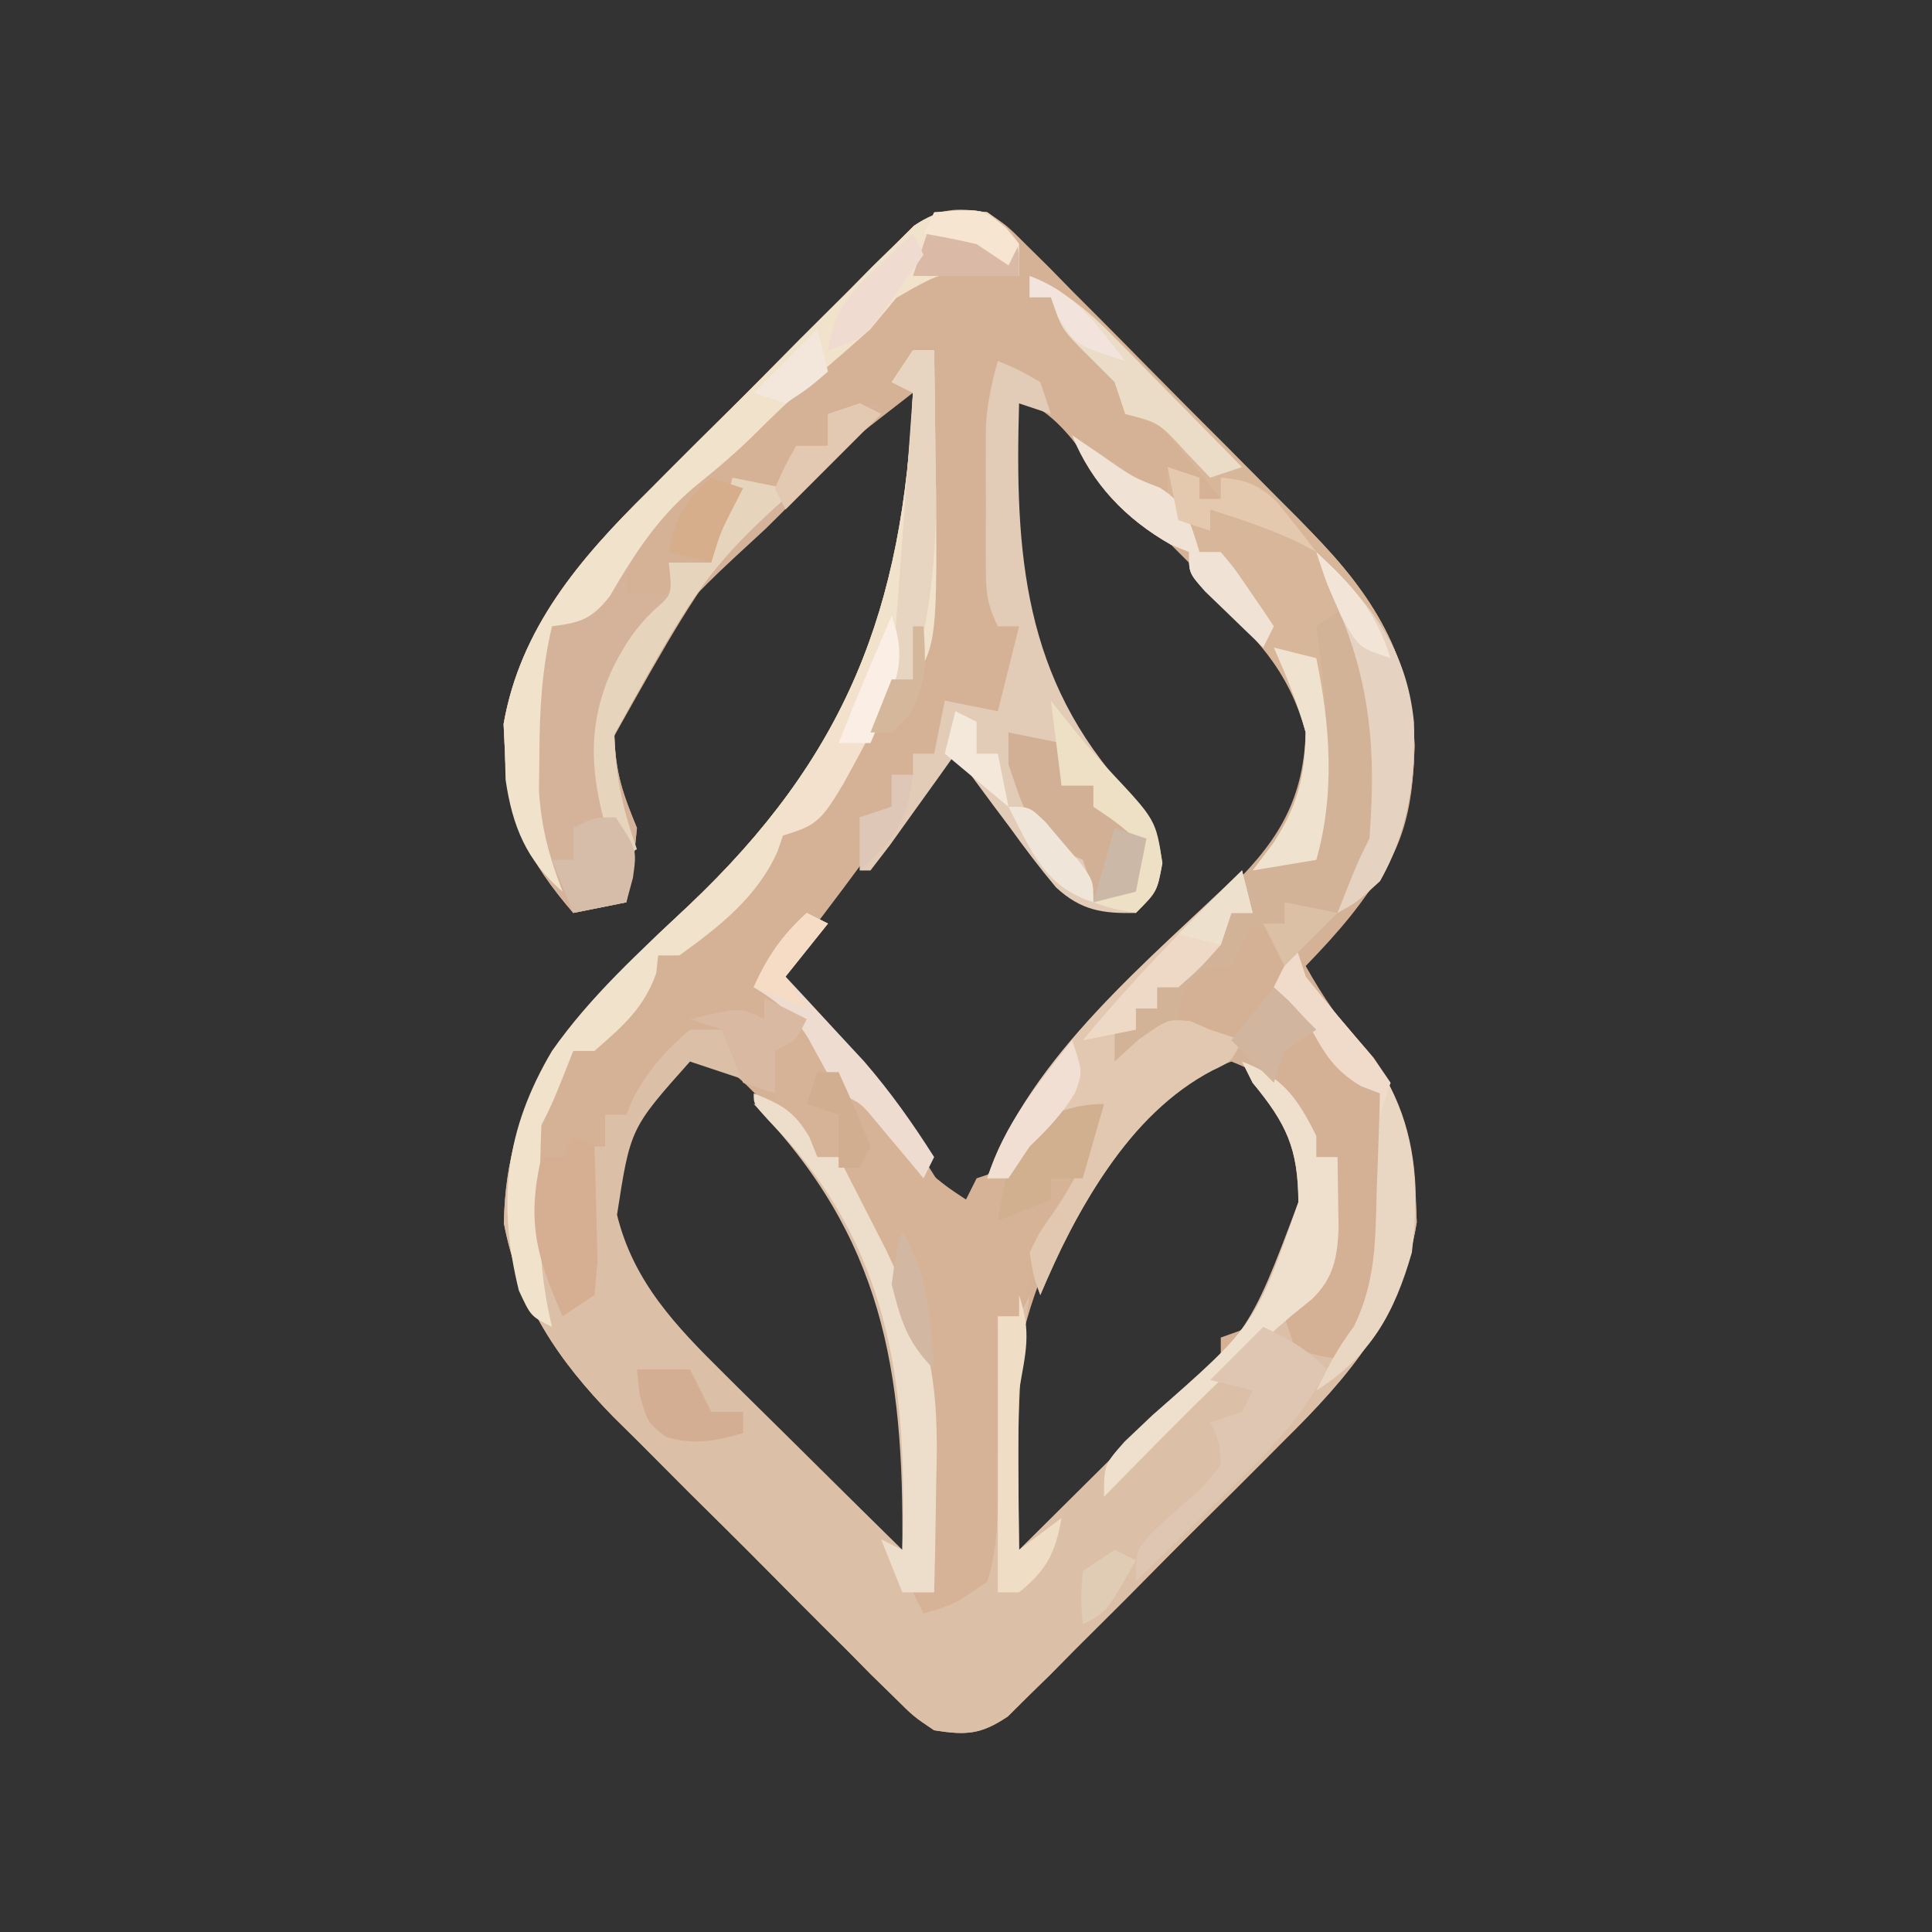 <?xml version="1.0" encoding="UTF-8"?>
<svg version="1.1" xmlns="http://www.w3.org/2000/svg" width="182" height="182">
<rect width="100%" height="100%" fill="#333333" stroke="none"/>
<path d="M0 0 C1.903 1.282 1.903 1.282 3.717 3.102 C4.404 3.78 5.092 4.458 5.8 5.157 C6.527 5.9 7.255 6.644 8.004 7.41 C8.764 8.17 9.525 8.931 10.308 9.714 C11.915 11.326 13.516 12.945 15.111 14.569 C17.543 17.043 19.995 19.494 22.451 21.943 C24.012 23.514 25.571 25.087 27.129 26.66 C27.858 27.39 28.587 28.119 29.339 28.871 C35.484 35.159 40.054 41.176 40.25 50.25 C40.087 59.298 36.165 64.649 30 71 C31.648 73.949 33.332 76.381 35.562 78.938 C39.688 84.121 40.224 88.726 40.461 95.145 C39.045 103.917 34.061 109.686 27.91 115.754 C27.129 116.54 26.347 117.327 25.542 118.137 C23.898 119.784 22.248 121.425 20.592 123.06 C18.056 125.569 15.548 128.104 13.041 130.643 C11.436 132.244 9.83 133.843 8.223 135.441 C7.474 136.201 6.724 136.96 5.953 137.742 C5.245 138.434 4.538 139.125 3.809 139.838 C3.192 140.451 2.576 141.063 1.941 141.694 C-0.603 143.406 -1.988 143.476 -5 143 C-6.941 141.694 -6.941 141.694 -8.809 139.838 C-9.516 139.146 -10.224 138.455 -10.953 137.742 C-11.702 136.983 -12.451 136.224 -13.223 135.441 C-14.396 134.275 -14.396 134.275 -15.594 133.085 C-17.248 131.434 -18.896 129.777 -20.538 128.114 C-23.039 125.586 -25.565 123.086 -28.096 120.588 C-29.702 118.978 -31.307 117.367 -32.91 115.754 C-33.661 115.013 -34.412 114.272 -35.186 113.508 C-40.453 108.124 -44.085 102.737 -45.531 95.25 C-45.363 83.171 -39.259 76.163 -31 68 C-30.065 67.123 -29.131 66.247 -28.168 65.344 C-13.325 51.312 -7.876 37.427 -7 17 C-24.683 30.719 -24.683 30.719 -35.125 49.312 C-35.004 52.884 -34.326 54.768 -33 58 C-33.375 61.812 -33.375 61.812 -34 65 C-36.475 65.495 -36.475 65.495 -39 66 C-43.115 61.199 -45.277 57.194 -45.438 50.812 C-45.477 49.953 -45.517 49.093 -45.559 48.207 C-43.985 39.172 -38.375 32.623 -32.031 26.367 C-31.273 25.604 -30.515 24.842 -29.734 24.056 C-28.144 22.462 -26.547 20.874 -24.944 19.292 C-22.489 16.864 -20.062 14.41 -17.637 11.953 C-16.082 10.402 -14.526 8.853 -12.969 7.305 C-11.883 6.203 -11.883 6.203 -10.775 5.08 C-10.09 4.411 -9.406 3.743 -8.701 3.054 C-8.106 2.463 -7.51 1.871 -6.896 1.261 C-4.381 -0.411 -2.967 -0.456 0 0 Z M2 17 C1.619 31.483 2.09 43.643 12.312 54.688 C14.659 57.256 14.976 57.777 15.375 61.438 C15.189 62.706 15.189 62.706 15 64 C12.812 64.812 12.812 64.812 10 65 C4.879 61.092 1.566 55.292 -2 50 C-5.591 53.445 -8.609 56.973 -11.562 61 C-14.306 64.728 -17.085 68.404 -20 72 C-19.359 72.666 -18.719 73.333 -18.059 74.02 C-12.192 80.271 -7.346 86.56 -3 94 C-0.714 91.867 0.874 89.724 2.5 87.062 C5.074 83.144 7.956 79.633 11.125 76.188 C11.588 75.684 12.052 75.18 12.529 74.661 C15.041 71.974 17.618 69.391 20.309 66.883 C27.85 60.208 27.85 60.208 31.145 51.016 C30.584 43.193 25.431 39.047 20 34 C18.333 32.333 16.667 30.667 15 29 C14.154 28.175 13.309 27.35 12.438 26.5 C10 24 10 24 7.938 21.312 C5.997 18.996 4.687 18.223 2 17 Z M-28 79 C-34.298 85.682 -34.298 85.682 -35.875 94.438 C-34.311 100.803 -30.186 105.113 -25.613 109.617 C-25.111 110.119 -24.608 110.621 -24.091 111.138 C-23.038 112.188 -21.984 113.235 -20.927 114.279 C-19.301 115.886 -17.684 117.501 -16.068 119.117 C-11.949 124.17 -11.949 124.17 -7 127 C-6.485 109.245 -9.044 97.031 -21.078 83.846 C-23.361 81.438 -24.804 80.065 -28 79 Z M16.812 82.812 C6.219 93.731 1.757 104.645 1.812 119.75 C1.85 122.169 1.917 124.582 2 127 C6.907 123.006 11.443 118.696 15.938 114.25 C16.529 113.671 17.121 113.092 17.731 112.495 C19.194 111.036 20.602 109.522 22 108 C22 107.34 22 106.68 22 106 C22.578 105.794 23.155 105.588 23.75 105.375 C27.047 103.36 28.268 101.464 30 98 C30.828 92.901 30.611 89.159 28.188 84.562 C25.754 81.617 25.754 81.617 23 79 C19.952 79 18.952 80.71 16.812 82.812 Z " fill="#D5B295" transform="translate(93,20)"/>
<path d="M0 0 C0.66 0 1.32 0 2 0 C2.059 3.479 2.094 6.958 2.125 10.438 C2.142 11.411 2.159 12.385 2.176 13.389 C2.277 28.548 2.277 28.548 -1.496 32.611 C-1.992 33.069 -2.489 33.528 -3 34 C-4.294 36.276 -5.455 38.597 -6.621 40.941 C-8.195 43.292 -9.475 43.85 -12 45 C-12.248 45.722 -12.495 46.444 -12.75 47.188 C-14.67 51.508 -18.204 54.256 -22 57 C-22.66 57 -23.32 57 -24 57 C-24.062 57.557 -24.124 58.114 -24.188 58.688 C-25.348 61.991 -27.402 63.719 -30 66 C-30.66 66 -31.32 66 -32 66 C-32.464 67.176 -32.464 67.176 -32.938 68.375 C-34 71 -34 71 -35 73 C-35.613 79.444 -34.99 84.269 -32 90 C-30.999 86.689 -30.896 83.699 -30.938 80.25 C-30.951 78.773 -30.951 78.773 -30.965 77.266 C-30.982 76.144 -30.982 76.144 -31 75 C-30.34 75 -29.68 75 -29 75 C-29 74.01 -29 73.02 -29 72 C-28.34 72 -27.68 72 -27 72 C-26.753 71.422 -26.505 70.845 -26.25 70.25 C-24.806 67.651 -23.265 65.922 -21 64 C-20.01 64 -19.02 64 -18 64 C-16.312 66.5 -16.312 66.5 -15 69 C-16.98 68.34 -18.96 67.68 -21 67 C-26.616 73.294 -26.616 73.294 -27.875 81.438 C-26.323 87.757 -22.34 91.908 -17.797 96.398 C-17.314 96.878 -16.832 97.358 -16.334 97.852 C-14.811 99.365 -13.281 100.87 -11.75 102.375 C-10.708 103.407 -9.666 104.44 -8.625 105.473 C-6.089 107.987 -3.546 110.495 -1 113 C-0.829 96.001 -2.832 83.554 -15 71 C-12 71 -12 71 -10.312 72.375 C-9 74 -9 74 -9 76 C-8.34 76 -7.68 76 -7 76 C-6.057 77.831 -5.121 79.665 -4.188 81.5 C-3.404 83.031 -3.404 83.031 -2.605 84.594 C-1.811 86.28 -1.811 86.28 -1 88 C-0.716 88.596 -0.431 89.191 -0.138 89.805 C2.334 95.538 2.354 100.826 2.188 107 C2.167 108.448 2.167 108.448 2.146 109.926 C2.111 112.284 2.062 114.642 2 117 C2.99 116.67 3.98 116.34 5 116 C5.66 116 6.32 116 7 116 C7.33 107.75 7.66 99.5 8 91 C8.66 91 9.32 91 10 91 C10.33 90.34 10.66 89.68 11 89 C10.835 90.176 10.67 91.351 10.5 92.562 C9.727 99.354 9.919 106.176 10 113 C12.858 110.171 15.711 107.336 18.562 104.5 C19.362 103.709 20.162 102.917 20.986 102.102 C31.626 92.729 31.626 92.729 36.312 80.25 C36.283 75.171 35.193 72.871 32 69 C31.67 68.34 31.34 67.68 31 67 C34.825 68.451 36.191 70.382 38 74 C38 74.66 38 75.32 38 76 C38.66 76 39.32 76 40 76 C40.027 77.437 40.046 78.875 40.062 80.312 C40.074 81.113 40.086 81.914 40.098 82.738 C39.97 85.693 39.462 87.501 37.438 89.688 C36.963 90.121 36.489 90.554 36 91 C36.33 91.99 36.66 92.98 37 94 C37.99 94 38.98 94 40 94 C43.808 89.631 43.544 84.689 43.688 79.188 C43.722 78.304 43.756 77.42 43.791 76.51 C43.873 74.34 43.938 72.17 44 70 C43.058 69.58 43.058 69.58 42.098 69.152 C39.32 67.626 38.533 65.732 37 63 C35.418 61.249 35.418 61.249 34 60 C34.66 58.68 35.32 57.36 36 56 C36.33 56.99 36.66 57.98 37 59 C38.962 61.506 41.023 63.912 43.09 66.332 C46.089 70.52 47.29 74.689 47.375 79.812 C47.403 80.582 47.432 81.352 47.461 82.145 C46.045 90.917 41.061 96.686 34.91 102.754 C34.129 103.54 33.347 104.327 32.542 105.137 C30.898 106.784 29.248 108.425 27.592 110.06 C25.056 112.569 22.548 115.104 20.041 117.643 C18.436 119.244 16.83 120.843 15.223 122.441 C14.474 123.201 13.724 123.96 12.953 124.742 C12.245 125.434 11.538 126.125 10.809 126.838 C10.192 127.451 9.576 128.063 8.941 128.694 C6.397 130.406 5.012 130.476 2 130 C0.059 128.694 0.059 128.694 -1.809 126.838 C-2.516 126.146 -3.224 125.455 -3.953 124.742 C-4.702 123.983 -5.451 123.224 -6.223 122.441 C-7.396 121.275 -7.396 121.275 -8.594 120.085 C-10.248 118.434 -11.896 116.777 -13.538 115.114 C-16.039 112.586 -18.565 110.086 -21.096 107.588 C-22.702 105.978 -24.307 104.367 -25.91 102.754 C-26.661 102.013 -27.412 101.272 -28.186 100.508 C-33.453 95.124 -37.085 89.737 -38.531 82.25 C-38.363 70.171 -32.259 63.163 -24 55 C-22.598 53.685 -22.598 53.685 -21.168 52.344 C-6.325 38.312 -0.876 24.427 0 4 C-0.66 3.67 -1.32 3.34 -2 3 C-1.34 2.01 -0.68 1.02 0 0 Z " fill="#DBBFA7" transform="translate(86,33)"/>
<path d="M0 0 C4.194 1.646 7.034 4.728 10.156 7.855 C10.74 8.435 11.325 9.015 11.926 9.613 C13.159 10.84 14.39 12.07 15.618 13.302 C17.485 15.172 19.365 17.029 21.246 18.885 C22.446 20.083 23.645 21.281 24.844 22.48 C25.401 23.029 25.959 23.577 26.533 24.142 C32.24 29.916 36.071 35.956 36.25 44.25 C36.12 50.347 35.123 54.806 30.797 59.277 C28.581 61.259 26.334 63.16 24 65 C25.415 67.978 25.415 67.978 27.5 70.5 C29.185 72.185 29.942 73.884 31 76 C31.99 76.495 31.99 76.495 33 77 C33.108 80.043 33.188 83.081 33.25 86.125 C33.284 86.981 33.317 87.837 33.352 88.719 C33.44 94.496 32.72 97.534 29 102 C27.062 101.688 27.062 101.688 25 101 C24.67 100.01 24.34 99.02 24 98 C24.66 97.01 25.32 96.02 26 95 C26.66 95 27.32 95 28 95 C28.33 91.04 28.66 87.08 29 83 C28.34 83 27.68 83 27 83 C26.608 82.072 26.216 81.144 25.812 80.188 C23.853 76.742 22.671 75.433 19 74 C11.631 76.568 6.257 84.967 2.938 91.625 C2.275 93.076 1.622 94.531 1 96 C0.355 94.242 0.355 94.242 0 92 C0.926 90.07 0.926 90.07 2.312 88.125 C4.523 84.846 5.943 81.844 7 78 C5.515 78.99 5.515 78.99 4 80 C2.68 80 1.36 80 0 80 C-0.66 81.65 -1.32 83.3 -2 85 C-2.66 85 -3.32 85 -4 85 C-1.119 76.833 5.157 70.712 11.305 64.82 C12.066 64.087 12.827 63.353 13.611 62.597 C15.136 61.14 16.677 59.7 18.235 58.278 C23.052 53.684 25.769 49.815 26 43 C24.524 36.99 21.147 33.828 16.645 29.699 C15 28 15 28 15 26 C14.443 25.773 13.886 25.546 13.312 25.312 C9.037 22.886 5.861 19.567 4 15 C7 17 10 19 13 21 C13 20.01 13 19.02 13 18 C13.99 18.33 14.98 18.66 16 19 C16 19.66 16 20.32 16 21 C16.66 21 17.32 21 18 21 C17.07 19.848 16.131 18.703 15.188 17.562 C14.665 16.924 14.143 16.286 13.605 15.629 C11.992 13.745 11.992 13.745 9 13 C8.67 12.01 8.34 11.02 8 10 C7.175 9.175 6.35 8.35 5.5 7.5 C3 5 3 5 2 2 C1.34 2 0.68 2 0 2 C0 1.34 0 0.68 0 0 Z " fill="#D3B397" transform="translate(97,26)"/>
<path d="M0 0 C1.812 1.312 1.812 1.312 3 3 C3 3.99 3 4.98 3 6 C2.112 5.913 2.112 5.913 1.207 5.824 C-4.091 5.473 -4.091 5.473 -8.562 8.062 C-9.367 9.032 -10.171 10.001 -11 11 C-12.316 12.186 -13.651 13.352 -15 14.5 C-17.273 16.467 -19.435 18.435 -21.562 20.562 C-23.525 22.525 -25.486 24.245 -27.625 26 C-30.448 28.386 -32.4 30.611 -34 34 C-34 34.66 -34 35.32 -34 36 C-32.35 36 -30.7 36 -29 36 C-29.495 34.515 -29.495 34.515 -30 33 C-28.68 33 -27.36 33 -26 33 C-25.856 32.422 -25.711 31.845 -25.562 31.25 C-24.781 28.125 -24.781 28.125 -24 25 C-22.35 25.33 -20.7 25.66 -19 26 C-18.67 24.68 -18.34 23.36 -18 22 C-17.01 22 -16.02 22 -15 22 C-15 21.01 -15 20.02 -15 19 C-13.35 18.67 -11.7 18.34 -10 18 C-13.442 22.166 -17.008 26.035 -20.875 29.812 C-30.09 38.285 -30.09 38.285 -35.125 49.312 C-35.004 52.884 -34.326 54.768 -33 58 C-33.375 61.812 -33.375 61.812 -34 65 C-36.475 65.495 -36.475 65.495 -39 66 C-43.115 61.199 -45.277 57.194 -45.438 50.812 C-45.477 49.953 -45.517 49.093 -45.559 48.207 C-43.985 39.172 -38.375 32.623 -32.031 26.367 C-31.273 25.604 -30.515 24.842 -29.734 24.056 C-28.144 22.462 -26.547 20.874 -24.944 19.292 C-22.489 16.864 -20.062 14.41 -17.637 11.953 C-16.082 10.402 -14.526 8.853 -12.969 7.305 C-11.883 6.203 -11.883 6.203 -10.775 5.08 C-10.09 4.411 -9.406 3.743 -8.701 3.054 C-8.106 2.463 -7.51 1.871 -6.896 1.261 C-4.44 -0.372 -2.894 -0.332 0 0 Z " fill="#D5B29A" transform="translate(93,20)"/>
<path d="M0 0 C2.438 0.75 2.438 0.75 5 2 C5.372 3.323 5.706 4.657 6 6 C7.324 6.685 8.659 7.349 10 8 C11.354 9.65 12.687 11.317 14 13 C16.126 14.763 16.126 14.763 18 16 C18.33 15.34 18.66 14.68 19 14 C19.99 13.67 20.98 13.34 22 13 C22.247 12.361 22.495 11.721 22.75 11.062 C24 9 24 9 27.625 7.75 C28.739 7.503 29.852 7.255 31 7 C30.052 10.87 29.049 14.137 27 17.562 C25.176 20.697 24.014 23.535 23 27 C22.34 27 21.68 27 21 27 C21.012 27.967 21.023 28.934 21.035 29.93 C21.063 33.955 21.043 37.975 21 42 C20.996 43.029 20.992 44.057 20.988 45.117 C20.883 47.572 20.764 49.665 20 52 C16.938 54.125 16.938 54.125 14 55 C13.67 54.34 13.34 53.68 13 53 C13.66 53 14.32 53 15 53 C15.027 39.624 13.876 29.095 8 17 C7.319 15.339 6.647 13.675 6 12 C5.34 12 4.68 12 4 12 C0.625 8.522 -0.67 5.841 -1 1 C-0.67 0.67 -0.34 0.34 0 0 Z " fill="#D6B396" transform="translate(73,97)"/>
<path d="M0 0 C4.194 1.646 7.034 4.728 10.156 7.855 C10.74 8.435 11.325 9.015 11.926 9.613 C13.159 10.84 14.39 12.07 15.618 13.302 C17.485 15.172 19.365 17.029 21.246 18.885 C22.446 20.083 23.645 21.281 24.844 22.48 C25.401 23.029 25.959 23.577 26.533 24.142 C32.24 29.916 36.071 35.956 36.25 44.25 C36.188 48.914 35.293 52.913 33 57 C30.812 59 30.812 59 29 60 C30.875 55.25 30.875 55.25 32 53 C32.429 45.391 32.33 38.28 30 31 C29.01 31.66 28.02 32.32 27 33 C27.247 34.949 27.247 34.949 27.5 36.938 C28.172 43.027 28.685 49.05 27 55 C24.03 55.495 24.03 55.495 21 56 C21.639 55.154 22.279 54.309 22.938 53.438 C25.201 49.993 25.927 47.175 26 43 C24.371 37.028 21.161 33.841 16.645 29.699 C15 28 15 28 15 26 C14.443 25.773 13.886 25.546 13.312 25.312 C9.037 22.886 5.861 19.567 4 15 C7 17 10 19 13 21 C13 20.01 13 19.02 13 18 C13.99 18.33 14.98 18.66 16 19 C16 19.66 16 20.32 16 21 C16.66 21 17.32 21 18 21 C17.07 19.848 16.131 18.703 15.188 17.562 C14.665 16.924 14.143 16.286 13.605 15.629 C11.992 13.745 11.992 13.745 9 13 C8.67 12.01 8.34 11.02 8 10 C7.175 9.175 6.35 8.35 5.5 7.5 C3 5 3 5 2 2 C1.34 2 0.68 2 0 2 C0 1.34 0 0.68 0 0 Z " fill="#D7B69A" transform="translate(97,26)"/>
<path d="M0 0 C1.938 0.812 1.938 0.812 4 2 C4.33 2.99 4.66 3.98 5 5 C4.01 4.67 3.02 4.34 2 4 C1.596 18.123 2.367 29.943 12.312 40.688 C14.568 43.181 14.973 43.821 15.5 47.312 C15 50 15 50 13 52 C9.867 52.075 7.832 51.769 5.481 49.597 C3.943 47.763 2.523 45.881 1.125 43.938 C0.627 43.274 0.13 42.611 -0.383 41.928 C-1.603 40.296 -2.804 38.65 -4 37 C-4.566 37.794 -5.132 38.588 -5.715 39.406 C-6.448 40.427 -7.182 41.448 -7.938 42.5 C-8.668 43.521 -9.399 44.542 -10.152 45.594 C-10.762 46.388 -11.372 47.182 -12 48 C-12.33 48 -12.66 48 -13 48 C-13 46.35 -13 44.7 -13 43 C-11.515 42.505 -11.515 42.505 -10 42 C-10 41.01 -10 40.02 -10 39 C-9.34 39 -8.68 39 -8 39 C-8 38.34 -8 37.68 -8 37 C-7.34 37 -6.68 37 -6 37 C-5.67 35.35 -5.34 33.7 -5 32 C-3.35 32.33 -1.7 32.66 0 33 C0.66 30.36 1.32 27.72 2 25 C1.34 25 0.68 25 0 25 C-1.154 22.693 -1.129 21.354 -1.133 18.789 C-1.134 17.956 -1.135 17.124 -1.137 16.266 C-1.133 15.394 -1.129 14.523 -1.125 13.625 C-1.129 12.761 -1.133 11.898 -1.137 11.008 C-1.135 10.172 -1.134 9.337 -1.133 8.477 C-1.132 7.714 -1.131 6.952 -1.129 6.167 C-1 3.995 -0.597 2.087 0 0 Z " fill="#E2CCB7" transform="translate(94,34)"/>
<path d="M0 0 C0.66 0.33 1.32 0.66 2 1 C2.289 1.928 2.578 2.856 2.875 3.812 C4.089 7.253 5.386 8.55 8 11 C8.682 12.326 9.352 13.658 10 15 C10.66 15.33 11.32 15.66 12 16 C12.108 19.043 12.188 22.081 12.25 25.125 C12.3 26.409 12.3 26.409 12.352 27.719 C12.44 33.496 11.72 36.534 8 41 C6.062 40.688 6.062 40.688 4 40 C3.505 38.515 3.505 38.515 3 37 C3.66 36.01 4.32 35.02 5 34 C5.66 34 6.32 34 7 34 C7.33 30.04 7.66 26.08 8 22 C7.34 22 6.68 22 6 22 C5.608 21.113 5.216 20.226 4.812 19.312 C2.888 15.795 1.114 13.521 -2 11 C-4.712 10.58 -4.712 10.58 -7 11 C-7 7 -7 7 -5.625 5.25 C-4 4 -4 4 -2 4 C-1.34 2.68 -0.68 1.36 0 0 Z " fill="#D4B094" transform="translate(118,87)"/>
<path d="M0 0 C0.66 0 1.32 0 2 0 C2.059 3.479 2.094 6.958 2.125 10.438 C2.142 11.411 2.159 12.385 2.176 13.389 C2.277 28.548 2.277 28.548 -1.496 32.611 C-1.992 33.069 -2.489 33.528 -3 34 C-4.294 36.276 -5.455 38.597 -6.621 40.941 C-8.195 43.292 -9.475 43.85 -12 45 C-12.248 45.722 -12.495 46.444 -12.75 47.188 C-14.67 51.508 -18.204 54.256 -22 57 C-22.66 57 -23.32 57 -24 57 C-24.062 57.557 -24.124 58.114 -24.188 58.688 C-25.348 61.991 -27.402 63.719 -30 66 C-30.66 66 -31.32 66 -32 66 C-32.464 67.176 -32.464 67.176 -32.938 68.375 C-34 71 -34 71 -35 73 C-35.098 75.269 -35.13 77.541 -35.125 79.812 C-35.128 81.036 -35.13 82.259 -35.133 83.52 C-35.019 86.49 -34.691 89.119 -34 92 C-36 91 -36 91 -37.125 88.562 C-39.175 80.215 -38.394 73.419 -34 66 C-30.412 60.874 -25.713 56.607 -21.168 52.344 C-6.325 38.312 -0.876 24.427 0 4 C-0.66 3.67 -1.32 3.34 -2 3 C-1.34 2.01 -0.68 1.02 0 0 Z " fill="#F0E2CB" transform="translate(86,33)"/>
<path d="M0 0 C0.33 1.32 0.66 2.64 1 4 C0.34 4 -0.32 4 -1 4 C-1.33 4.99 -1.66 5.98 -2 7 C-3.938 9.188 -3.938 9.188 -6 11 C-6.66 11 -7.32 11 -8 11 C-8 11.66 -8 12.32 -8 13 C-8.66 13 -9.32 13 -10 13 C-10 13.66 -10 14.32 -10 15 C-10.66 15 -11.32 15 -12 15 C-12 15.99 -12 16.98 -12 18 C-10.886 16.979 -10.886 16.979 -9.75 15.938 C-7 14 -7 14 -4.875 14.188 C-3.947 14.59 -3.947 14.59 -3 15 C-2.01 15.33 -1.02 15.66 0 16 C-1 18 -1 18 -2.785 18.844 C-10.72 22.986 -15.636 32.054 -19 40 C-19.645 38.242 -19.645 38.242 -20 36 C-19.074 34.07 -19.074 34.07 -17.688 32.125 C-15.477 28.846 -14.057 25.844 -13 22 C-13.99 22.66 -14.98 23.32 -16 24 C-17.32 24 -18.64 24 -20 24 C-20.99 26.475 -20.99 26.475 -22 29 C-22.66 29 -23.32 29 -24 29 C-19.968 17.422 -8.604 8.364 0 0 Z " fill="#E3C8B1" transform="translate(117,82)"/>
<path d="M0 0 C1.812 1.312 1.812 1.312 3 3 C3 3.99 3 4.98 3 6 C2.112 5.913 2.112 5.913 1.207 5.824 C-4.091 5.473 -4.091 5.473 -8.562 8.062 C-9.367 9.032 -10.171 10.001 -11 11 C-12.316 12.186 -13.651 13.352 -15 14.5 C-17.273 16.467 -19.435 18.435 -21.562 20.562 C-23.473 22.473 -25.337 24.076 -27.438 25.75 C-31.012 28.726 -33.218 32.145 -35.543 36.145 C-37.26 38.33 -38.293 38.646 -41 39 C-41.95 43.021 -42.165 46.81 -42.188 50.938 C-42.202 52.122 -42.216 53.307 -42.23 54.527 C-41.999 58.018 -41.255 60.75 -40 64 C-43.398 61.066 -44.726 57.876 -45.371 53.457 C-45.393 52.584 -45.415 51.712 -45.438 50.812 C-45.477 49.953 -45.517 49.093 -45.559 48.207 C-43.985 39.172 -38.375 32.623 -32.031 26.367 C-31.273 25.604 -30.515 24.842 -29.734 24.056 C-28.144 22.462 -26.547 20.874 -24.944 19.292 C-22.489 16.864 -20.062 14.41 -17.637 11.953 C-16.082 10.402 -14.526 8.853 -12.969 7.305 C-11.883 6.203 -11.883 6.203 -10.775 5.08 C-10.09 4.411 -9.406 3.743 -8.701 3.054 C-8.106 2.463 -7.51 1.871 -6.896 1.261 C-4.44 -0.372 -2.894 -0.332 0 0 Z " fill="#F1E2CB" transform="translate(93,20)"/>
<path d="M0 0 C0.66 0.33 1.32 0.66 2 1 C1.557 1.432 1.114 1.865 0.658 2.31 C-14.117 14.908 -14.117 14.908 -23.125 31.188 C-22.992 35.256 -22.35 38.188 -21 42 C-21.99 42.495 -21.99 42.495 -23 43 C-25.113 36.53 -26.239 31.146 -23.188 24.75 C-22.072 22.613 -21.121 21.114 -19.363 19.453 C-17.658 17.967 -17.658 17.967 -18 15 C-16.68 15 -15.36 15 -14 15 C-13.856 14.422 -13.711 13.845 -13.562 13.25 C-13.042 11.167 -12.521 9.083 -12 7 C-10.35 7.33 -8.7 7.66 -7 8 C-6.67 6.68 -6.34 5.36 -6 4 C-5.01 4 -4.02 4 -3 4 C-3 3.01 -3 2.02 -3 1 C-2.01 0.67 -1.02 0.34 0 0 Z " fill="#E6D4BC" transform="translate(81,38)"/>
<path d="M0 0 C2.622 1.049 3.794 1.649 5.25 4.125 C5.497 4.744 5.745 5.362 6 6 C6.66 6 7.32 6 8 6 C8.943 7.831 9.879 9.665 10.812 11.5 C11.335 12.521 11.857 13.542 12.395 14.594 C12.924 15.718 13.454 16.842 14 18 C14.284 18.596 14.569 19.191 14.862 19.805 C17.334 25.538 17.354 30.826 17.188 37 C17.167 38.448 17.167 38.448 17.146 39.926 C17.111 42.284 17.062 44.642 17 47 C16.01 47 15.02 47 14 47 C13.34 45.35 12.68 43.7 12 42 C12.66 42.33 13.32 42.66 14 43 C14.466 28.394 13.122 15.759 3.188 4.438 C2.583 3.797 1.978 3.156 1.355 2.496 C0 1 0 1 0 0 Z " fill="#EDDDCB" transform="translate(71,103)"/>
<path d="M0 0 C3.825 1.451 5.191 3.382 7 7 C7 7.66 7 8.32 7 9 C7.66 9 8.32 9 9 9 C9.027 10.437 9.046 11.875 9.062 13.312 C9.074 14.113 9.086 14.914 9.098 15.738 C8.978 18.503 8.624 20.387 6.609 22.367 C5.996 22.865 5.382 23.362 4.75 23.875 C-1.541 29.19 -7.221 35.142 -13 41 C-13 38 -13 38 -11.059 35.801 C-10.194 34.98 -9.329 34.159 -8.438 33.312 C1.294 24.775 1.294 24.775 5.312 13.25 C5.283 8.171 4.193 5.871 1 2 C0.67 1.34 0.34 0.68 0 0 Z " fill="#EFE0CD" transform="translate(117,100)"/>
<path d="M0 0 C0.33 0.99 0.66 1.98 1 3 C2.962 5.506 5.023 7.912 7.09 10.332 C11.203 16.077 11.836 22.14 11 29 C9.345 34.735 7.143 38.714 2 42 C3.049 39.822 4.071 37.906 5.531 35.969 C7.617 31.752 7.566 27.835 7.688 23.188 C7.722 22.304 7.756 21.42 7.791 20.51 C7.873 18.34 7.938 16.17 8 14 C7.058 13.58 7.058 13.58 6.098 13.152 C3.32 11.626 2.533 9.732 1 7 C-0.582 5.249 -0.582 5.249 -2 4 C-1.34 2.68 -0.68 1.36 0 0 Z " fill="#E9D7C4" transform="translate(122,89)"/>
<path d="M0 0 C2.468 1.152 4.048 2.048 6 4 C3.38 9.17 -0.591 12.815 -4.688 16.812 C-5.389 17.505 -6.091 18.198 -6.814 18.912 C-8.539 20.613 -10.267 22.308 -12 24 C-12 21 -12 21 -10.215 19.098 C-8.696 17.741 -7.176 16.387 -5.652 15.035 C-5.107 14.364 -4.562 13.692 -4 13 C-4.141 10.779 -4.141 10.779 -5 9 C-4.01 8.67 -3.02 8.34 -2 8 C-1.67 7.34 -1.34 6.68 -1 6 C-2.32 5.67 -3.64 5.34 -5 5 C-3.35 3.35 -1.7 1.7 0 0 Z " fill="#DFC6B2" transform="translate(119,125)"/>
<path d="M0 0 C2.475 0.495 2.475 0.495 5 1 C5 2.32 5 3.64 5 5 C5.99 5 6.98 5 8 5 C10.75 7.188 10.75 7.188 13 10 C12.812 12.812 12.812 12.812 12 15 C10.68 15.33 9.36 15.66 8 16 C7.876 15.072 7.876 15.072 7.75 14.125 C7.379 13.073 7.379 13.073 7 12 C6.381 11.732 5.763 11.464 5.125 11.188 C1.78 9.318 1.229 6.503 0 3 C0 2.01 0 1.02 0 0 Z " fill="#D1B095" transform="translate(95,69)"/>
<path d="M0 0 C5.068 4.794 8.514 9.028 9.203 16.078 C9.321 21.528 8.7 26.187 6 31 C3.812 33 3.812 33 2 34 C3.875 29.25 3.875 29.25 5 27 C5.735 18.033 4.943 11.06 1 3 C0.67 2.01 0.34 1.02 0 0 Z " fill="#E6D2C0" transform="translate(124,52)"/>
<path d="M0 0 C0.66 0 1.32 0 2 0 C2.059 3.479 2.094 6.958 2.125 10.438 C2.142 11.411 2.159 12.385 2.176 13.389 C2.217 19.588 1.576 25 0 31 C-0.66 31 -1.32 31 -2 31 C-1.939 30.224 -1.879 29.448 -1.816 28.648 C-1.179 20.434 -0.579 12.218 0 4 C-0.66 3.67 -1.32 3.34 -2 3 C-1.34 2.01 -0.68 1.02 0 0 Z " fill="#E7D4C1" transform="translate(86,33)"/>
<path d="M0 0 C0.66 0.33 1.32 0.66 2 1 C2.081 3.291 2.139 5.583 2.188 7.875 C2.222 9.151 2.257 10.427 2.293 11.742 C2.196 12.817 2.1 13.892 2 15 C1.01 15.66 0.02 16.32 -1 17 C-3.491 11.32 -4.388 8.055 -3 2 C-2.34 2 -1.68 2 -1 2 C-0.67 1.34 -0.34 0.68 0 0 Z " fill="#D6AF93" transform="translate(54,107)"/>
<path d="M0 0 C3.259 1.426 5.402 3.167 7.891 5.695 C8.954 6.768 8.954 6.768 10.039 7.863 C11.133 8.983 11.133 8.983 12.25 10.125 C12.995 10.879 13.74 11.633 14.508 12.41 C16.343 14.269 18.174 16.132 20 18 C19.01 18.33 18.02 18.66 17 19 C16.237 18.196 15.474 17.391 14.688 16.562 C12.206 13.832 12.206 13.832 9 13 C8.67 12.01 8.34 11.02 8 10 C7.175 9.175 6.35 8.35 5.5 7.5 C3 5 3 5 2 2 C1.34 2 0.68 2 0 2 C0 1.34 0 0.68 0 0 Z " fill="#EADCC7" transform="translate(97,26)"/>
<path d="M0 0 C0.66 0.33 1.32 0.66 2 1 C0.68 2.65 -0.64 4.3 -2 6 C-1.325 6.724 -0.649 7.449 0.047 8.195 C0.939 9.162 1.831 10.129 2.75 11.125 C3.632 12.076 4.513 13.028 5.422 14.008 C7.923 16.91 9.952 19.775 12 23 C11.67 23.66 11.34 24.32 11 25 C10.385 24.259 10.385 24.259 9.758 23.504 C8.95 22.543 8.95 22.543 8.125 21.562 C7.591 20.924 7.058 20.286 6.508 19.629 C5.078 17.892 5.078 17.892 3 17 C2.024 15.243 1.049 13.486 0.086 11.723 C-1.269 9.573 -2.839 8.312 -5 7 C-3.707 4.116 -2.341 2.128 0 0 Z " fill="#EDDCCF" transform="translate(76,86)"/>
<path d="M0 0 C0.907 0.619 1.815 1.238 2.75 1.875 C5.743 3.973 5.743 3.973 8.25 4.938 C10.74 6.449 11.146 8.296 12 11 C12.66 11 13.32 11 14 11 C15.289 12.531 15.289 12.531 16.625 14.5 C17.071 15.15 17.517 15.799 17.977 16.469 C18.314 16.974 18.652 17.479 19 18 C18.67 18.66 18.34 19.32 18 20 C16.827 18.881 15.662 17.755 14.5 16.625 C13.85 15.999 13.201 15.372 12.531 14.727 C11 13 11 13 11 11 C10.443 10.773 9.886 10.546 9.312 10.312 C5.037 7.886 1.861 4.567 0 0 Z " fill="#F0E2D5" transform="translate(101,41)"/>
<path d="M0 0 C-0.66 2.31 -1.32 4.62 -2 7 C-2.99 7 -3.98 7 -5 7 C-5 7.66 -5 8.32 -5 9 C-6.65 9.66 -8.3 10.32 -10 11 C-9.447 7.685 -8.925 4.792 -7 2 C-4.545 0.772 -2.752 0 0 0 Z " fill="#D0B08F" transform="translate(104,104)"/>
<path d="M0 0 C1.189 3.567 0.631 5.319 0 9 C-0.067 11.636 -0.096 14.241 -0.062 16.875 C-0.056 17.908 -0.056 17.908 -0.049 18.961 C-0.037 20.641 -0.019 22.32 0 24 C1.32 23.01 2.64 22.02 4 21 C3.441 24.243 2.587 25.931 0 28 C-0.66 28 -1.32 28 -2 28 C-2 19.42 -2 10.84 -2 2 C-1.34 2 -0.68 2 0 2 C0 1.34 0 0.68 0 0 Z " fill="#F0DDC6" transform="translate(96,122)"/>
<path d="M0 0 C0.33 1.32 0.66 2.64 1 4 C0.34 4 -0.32 4 -1 4 C-1.33 4.99 -1.66 5.98 -2 7 C-3.938 9.188 -3.938 9.188 -6 11 C-6.66 11 -7.32 11 -8 11 C-8 11.66 -8 12.32 -8 13 C-8.66 13 -9.32 13 -10 13 C-10 13.66 -10 14.32 -10 15 C-11.65 15.33 -13.3 15.66 -15 16 C-10.302 10.339 -5.253 5.148 0 0 Z " fill="#EED8C6" transform="translate(117,82)"/>
<path d="M0 0 C1.512 4.35 0.154 6.688 -1.758 10.676 C-6.483 19.516 -6.483 19.516 -10.156 20.688 C-10.765 20.791 -11.373 20.894 -12 21 C-11.553 20.322 -11.105 19.644 -10.645 18.945 C-6.656 12.806 -3.118 6.624 0 0 Z " fill="#F3E1CE" transform="translate(84,58)"/>
<path d="M0 0 C2 3 2 3 1.625 5.688 C1.419 6.451 1.212 7.214 1 8 C-0.65 8.33 -2.3 8.66 -4 9 C-4.66 7.35 -5.32 5.7 -6 4 C-5.34 4 -4.68 4 -4 4 C-4 3.01 -4 2.02 -4 1 C-2 0 -2 0 0 0 Z " fill="#D6BDAA" transform="translate(58,77)"/>
<path d="M0 0 C1.32 0.33 2.64 0.66 4 1 C5.296 7.316 5.782 13.75 4 20 C2.02 20.33 0.04 20.66 -2 21 C-1.361 20.154 -0.721 19.309 -0.062 18.438 C2.205 14.979 2.928 12.194 3 8 C2.217 5.18 1.181 2.693 0 0 Z " fill="#EFE2CE" transform="translate(120,61)"/>
<path d="M0 0 C0.536 0.681 1.073 1.361 1.625 2.062 C2.902 3.642 4.2 5.21 5.602 6.68 C9.887 11.249 9.887 11.249 10.5 15.312 C10 18 10 18 8 20 C5.875 19.625 5.875 19.625 4 19 C5.32 18.34 6.64 17.68 8 17 C8 15.68 8 14.36 8 13 C6.04 11.363 6.04 11.363 4 10 C4 9.34 4 8.68 4 8 C3.01 8 2.02 8 1 8 C0.67 5.36 0.34 2.72 0 0 Z " fill="#EDE0C4" transform="translate(99,66)"/>
<path d="M0 0 C1.65 0 3.3 0 5 0 C5.66 1.32 6.32 2.64 7 4 C7.99 4 8.98 4 10 4 C10 4.66 10 5.32 10 6 C7.28 6.756 5.498 7.138 2.75 6.375 C1 5 1 5 0.25 2.375 C0.168 1.591 0.085 0.807 0 0 Z " fill="#D4AE92" transform="translate(60,129)"/>
<path d="M0 0 C4.497 -0.365 4.497 -0.365 6.812 1.312 C8 3 8 3 8 6 C4.7 6 1.4 6 -2 6 C-1.34 4.02 -0.68 2.04 0 0 Z " fill="#DABAA7" transform="translate(88,20)"/>
<path d="M0 0 C1.32 0.66 2.64 1.32 4 2 C3 4 3 4 1 5 C1 6.32 1 7.64 1 9 C0.01 8.67 -0.98 8.34 -2 8 C-2.667 6.333 -3.333 4.667 -4 3 C-4.99 2.67 -5.98 2.34 -7 2 C-2.25 0.875 -2.25 0.875 0 2 C0 1.34 0 0.68 0 0 Z " fill="#DAB9A3" transform="translate(72,94)"/>
<path d="M0 0 C0.99 0.33 1.98 0.66 3 1 C3 1.66 3 2.32 3 3 C3.66 3 4.32 3 5 3 C5 2.34 5 1.68 5 1 C7.379 1.176 8.702 1.697 10.379 3.402 C11.621 4.906 12.814 6.451 14 8 C13.464 7.711 12.928 7.423 12.375 7.125 C9.647 5.833 6.874 4.914 4 4 C4 4.66 4 5.32 4 6 C3.01 5.67 2.02 5.34 1 5 C0.67 3.35 0.34 1.7 0 0 Z " fill="#E5C9AF" transform="translate(110,44)"/>
<path d="M0 0 C0.33 0.99 0.66 1.98 1 3 C3.062 5.601 5.218 8.108 7.383 10.625 C8.183 11.801 8.183 11.801 9 13 C8.67 13.99 8.34 14.98 8 16 C8 15.34 8 14.68 8 14 C7.402 13.773 6.804 13.546 6.188 13.312 C3.415 11.649 2.567 9.793 1 7 C-0.582 5.249 -0.582 5.249 -2 4 C-1.34 2.68 -0.68 1.36 0 0 Z " fill="#F0DBCB" transform="translate(122,89)"/>
<path d="M0 0 C0.99 0.33 1.98 0.66 3 1 C2.691 1.598 2.381 2.196 2.062 2.812 C0.898 5.09 0.898 5.09 0 8 C-1.32 7.67 -2.64 7.34 -4 7 C-3.436 3.73 -2.5 2.174 0 0 Z " fill="#D7AE8C" transform="translate(67,45)"/>
<path d="M0 0 C1 3 1 3 0.25 5 C-0.994 6.99 -2.313 8.383 -4 10 C-4.99 11.485 -4.99 11.485 -6 13 C-6.66 13 -7.32 13 -8 13 C-6.41 7.911 -3.255 4.125 0 0 Z " fill="#F0DFD2" transform="translate(101,98)"/>
<path d="M0 0 C0.33 0.66 0.66 1.32 1 2 C0.072 3.319 -0.868 4.63 -1.812 5.938 C-2.596 7.034 -2.596 7.034 -3.395 8.152 C-5 10 -5 10 -8 11 C-7.43 7.374 -6.076 5.745 -3.438 3.25 C-2.797 2.636 -2.156 2.023 -1.496 1.391 C-1.002 0.932 -0.509 0.473 0 0 Z " fill="#EFDBD0" transform="translate(86,22)"/>
<path d="M0 0 C1.32 1.32 2.64 2.64 4 4 C3.01 4.66 2.02 5.32 1 6 C0.67 6.99 0.34 7.98 0 9 C-1.32 7.68 -2.64 6.36 -4 5 C-2.68 3.35 -1.36 1.7 0 0 Z " fill="#D2B59E" transform="translate(120,93)"/>
<path d="M0 0 C0.66 0.33 1.32 0.66 2 1 C-0.97 3.97 -3.94 6.94 -7 10 C-7.33 9.34 -7.66 8.68 -8 8 C-7.062 5.875 -7.062 5.875 -6 4 C-5.01 4 -4.02 4 -3 4 C-3 3.01 -3 2.02 -3 1 C-2.01 0.67 -1.02 0.34 0 0 Z " fill="#E3C8B2" transform="translate(81,38)"/>
<path d="M0 0 C0.99 0.33 1.98 0.66 3 1 C2.67 2.65 2.34 4.3 2 6 C0.68 6.33 -0.64 6.66 -2 7 C-1.34 4.69 -0.68 2.38 0 0 Z " fill="#CCB8A7" transform="translate(105,78)"/>
<path d="M0 0 C1.671 2.962 2.327 5.371 2.625 8.75 C2.7 9.549 2.775 10.348 2.852 11.172 C2.901 11.775 2.95 12.378 3 13 C0.468 10.468 -0.119 8.454 -1 5 C-0.625 2.125 -0.625 2.125 0 0 Z " fill="#D2B8A3" transform="translate(85,116)"/>
<path d="M0 0 C0.66 0 1.32 0 2 0 C3.067 2.304 4.064 4.64 5 7 C4.67 7.66 4.34 8.32 4 9 C3.34 9 2.68 9 2 9 C2 7.35 2 5.7 2 4 C1.01 3.67 0.02 3.34 -1 3 C-0.67 2.01 -0.34 1.02 0 0 Z " fill="#D1AE90" transform="translate(77,101)"/>
<path d="M0 0 C0.66 0 1.32 0 2 0 C1.521 4.314 0.254 6.166 -3 9 C-3 7.35 -3 5.7 -3 4 C-2.01 3.67 -1.02 3.34 0 3 C0 2.01 0 1.02 0 0 Z " fill="#DEC7B7" transform="translate(84,73)"/>
<path d="M0 0 C1.124 3.304 0.896 5.051 -0.438 8.25 C-0.725 8.956 -1.012 9.663 -1.309 10.391 C-1.537 10.922 -1.765 11.453 -2 12 C-2.99 12 -3.98 12 -5 12 C-3.41 7.965 -1.718 3.982 0 0 Z " fill="#FBEEE4" transform="translate(84,58)"/>
<path d="M0 0 C0.33 1.32 0.66 2.64 1 4 C0.34 4 -0.32 4 -1 4 C-1.33 4.99 -1.66 5.98 -2 7 C-3.32 6.67 -4.64 6.34 -6 6 C-4.02 4.02 -2.04 2.04 0 0 Z " fill="#EDE1CE" transform="translate(117,82)"/>
<path d="M0 0 C4.274 1.583 6.265 4.506 9 8 C4.323 6.523 4.323 6.523 2.688 3.875 C2.461 3.256 2.234 2.638 2 2 C1.34 2 0.68 2 0 2 C0 1.34 0 0.68 0 0 Z " fill="#F2E4DC" transform="translate(97,26)"/>
<path d="M0 0 C0.66 0.33 1.32 0.66 2 1 C0.68 2.65 -0.64 4.3 -2 6 C-1.01 7.485 -1.01 7.485 0 9 C-2.475 8.01 -2.475 8.01 -5 7 C-3.707 4.116 -2.341 2.128 0 0 Z " fill="#F6DCC4" transform="translate(76,86)"/>
<path d="M0 0 C2 0 2 0 3.508 1.461 C4.041 2.093 4.575 2.724 5.125 3.375 C5.664 4.001 6.203 4.628 6.758 5.273 C8 7 8 7 8 9 C3.338 7.502 2.134 4.115 0 0 Z " fill="#EFE5D9" transform="translate(95,76)"/>
<path d="M0 0 C1.65 0.33 3.3 0.66 5 1 C3.35 2.65 1.7 4.3 0 6 C-0.66 4.68 -1.32 3.36 -2 2 C-1.34 2 -0.68 2 0 2 C0 1.34 0 0.68 0 0 Z " fill="#DBC0A6" transform="translate(121,85)"/>
<path d="M0 0 C0.66 0.33 1.32 0.66 2 1 C2 1.99 2 2.98 2 4 C2.66 4 3.32 4 4 4 C4.33 5.65 4.66 7.3 5 9 C3.02 7.35 1.04 5.7 -1 4 C-0.67 2.68 -0.34 1.36 0 0 Z " fill="#F3E8DA" transform="translate(90,67)"/>
<path d="M0 0 C3.394 3.126 5.606 5.565 7 10 C4 9 4 9 2.375 6.125 C1 3 1 3 0 0 Z " fill="#F2E4D7" transform="translate(124,52)"/>
<path d="M0 0 C0.33 1.32 0.66 2.64 1 4 C-0.812 5.562 -0.812 5.562 -3 7 C-3.99 6.67 -4.98 6.34 -6 6 C-4.02 4.02 -2.04 2.04 0 0 Z " fill="#F3E6DA" transform="translate(77,31)"/>
<path d="M0 0 C4.554 -0.369 4.554 -0.369 6.812 1.5 C7.204 1.995 7.596 2.49 8 3 C7.67 3.66 7.34 4.32 7 5 C6.01 4.34 5.02 3.68 4 3 C2.345 2.615 0.678 2.272 -1 2 C-0.67 1.34 -0.34 0.68 0 0 Z " fill="#F5E5D1" transform="translate(88,20)"/>
<path d="M0 0 C0.66 0.33 1.32 0.66 2 1 C-0.75 5.875 -0.75 5.875 -3 7 C-3.188 4.625 -3.188 4.625 -3 2 C-2.01 1.34 -1.02 0.68 0 0 Z " fill="#E0CCB4" transform="translate(105,146)"/>
<path d="M0 0 C0.33 0 0.66 0 1 0 C1.23 3.367 1.339 5.414 -0.375 8.375 C-0.911 8.911 -1.448 9.447 -2 10 C-2.66 10 -3.32 10 -4 10 C-3.34 8.35 -2.68 6.7 -2 5 C-1.34 5 -0.68 5 0 5 C0 3.35 0 1.7 0 0 Z " fill="#D5B89C" transform="translate(86,59)"/>
</svg>
